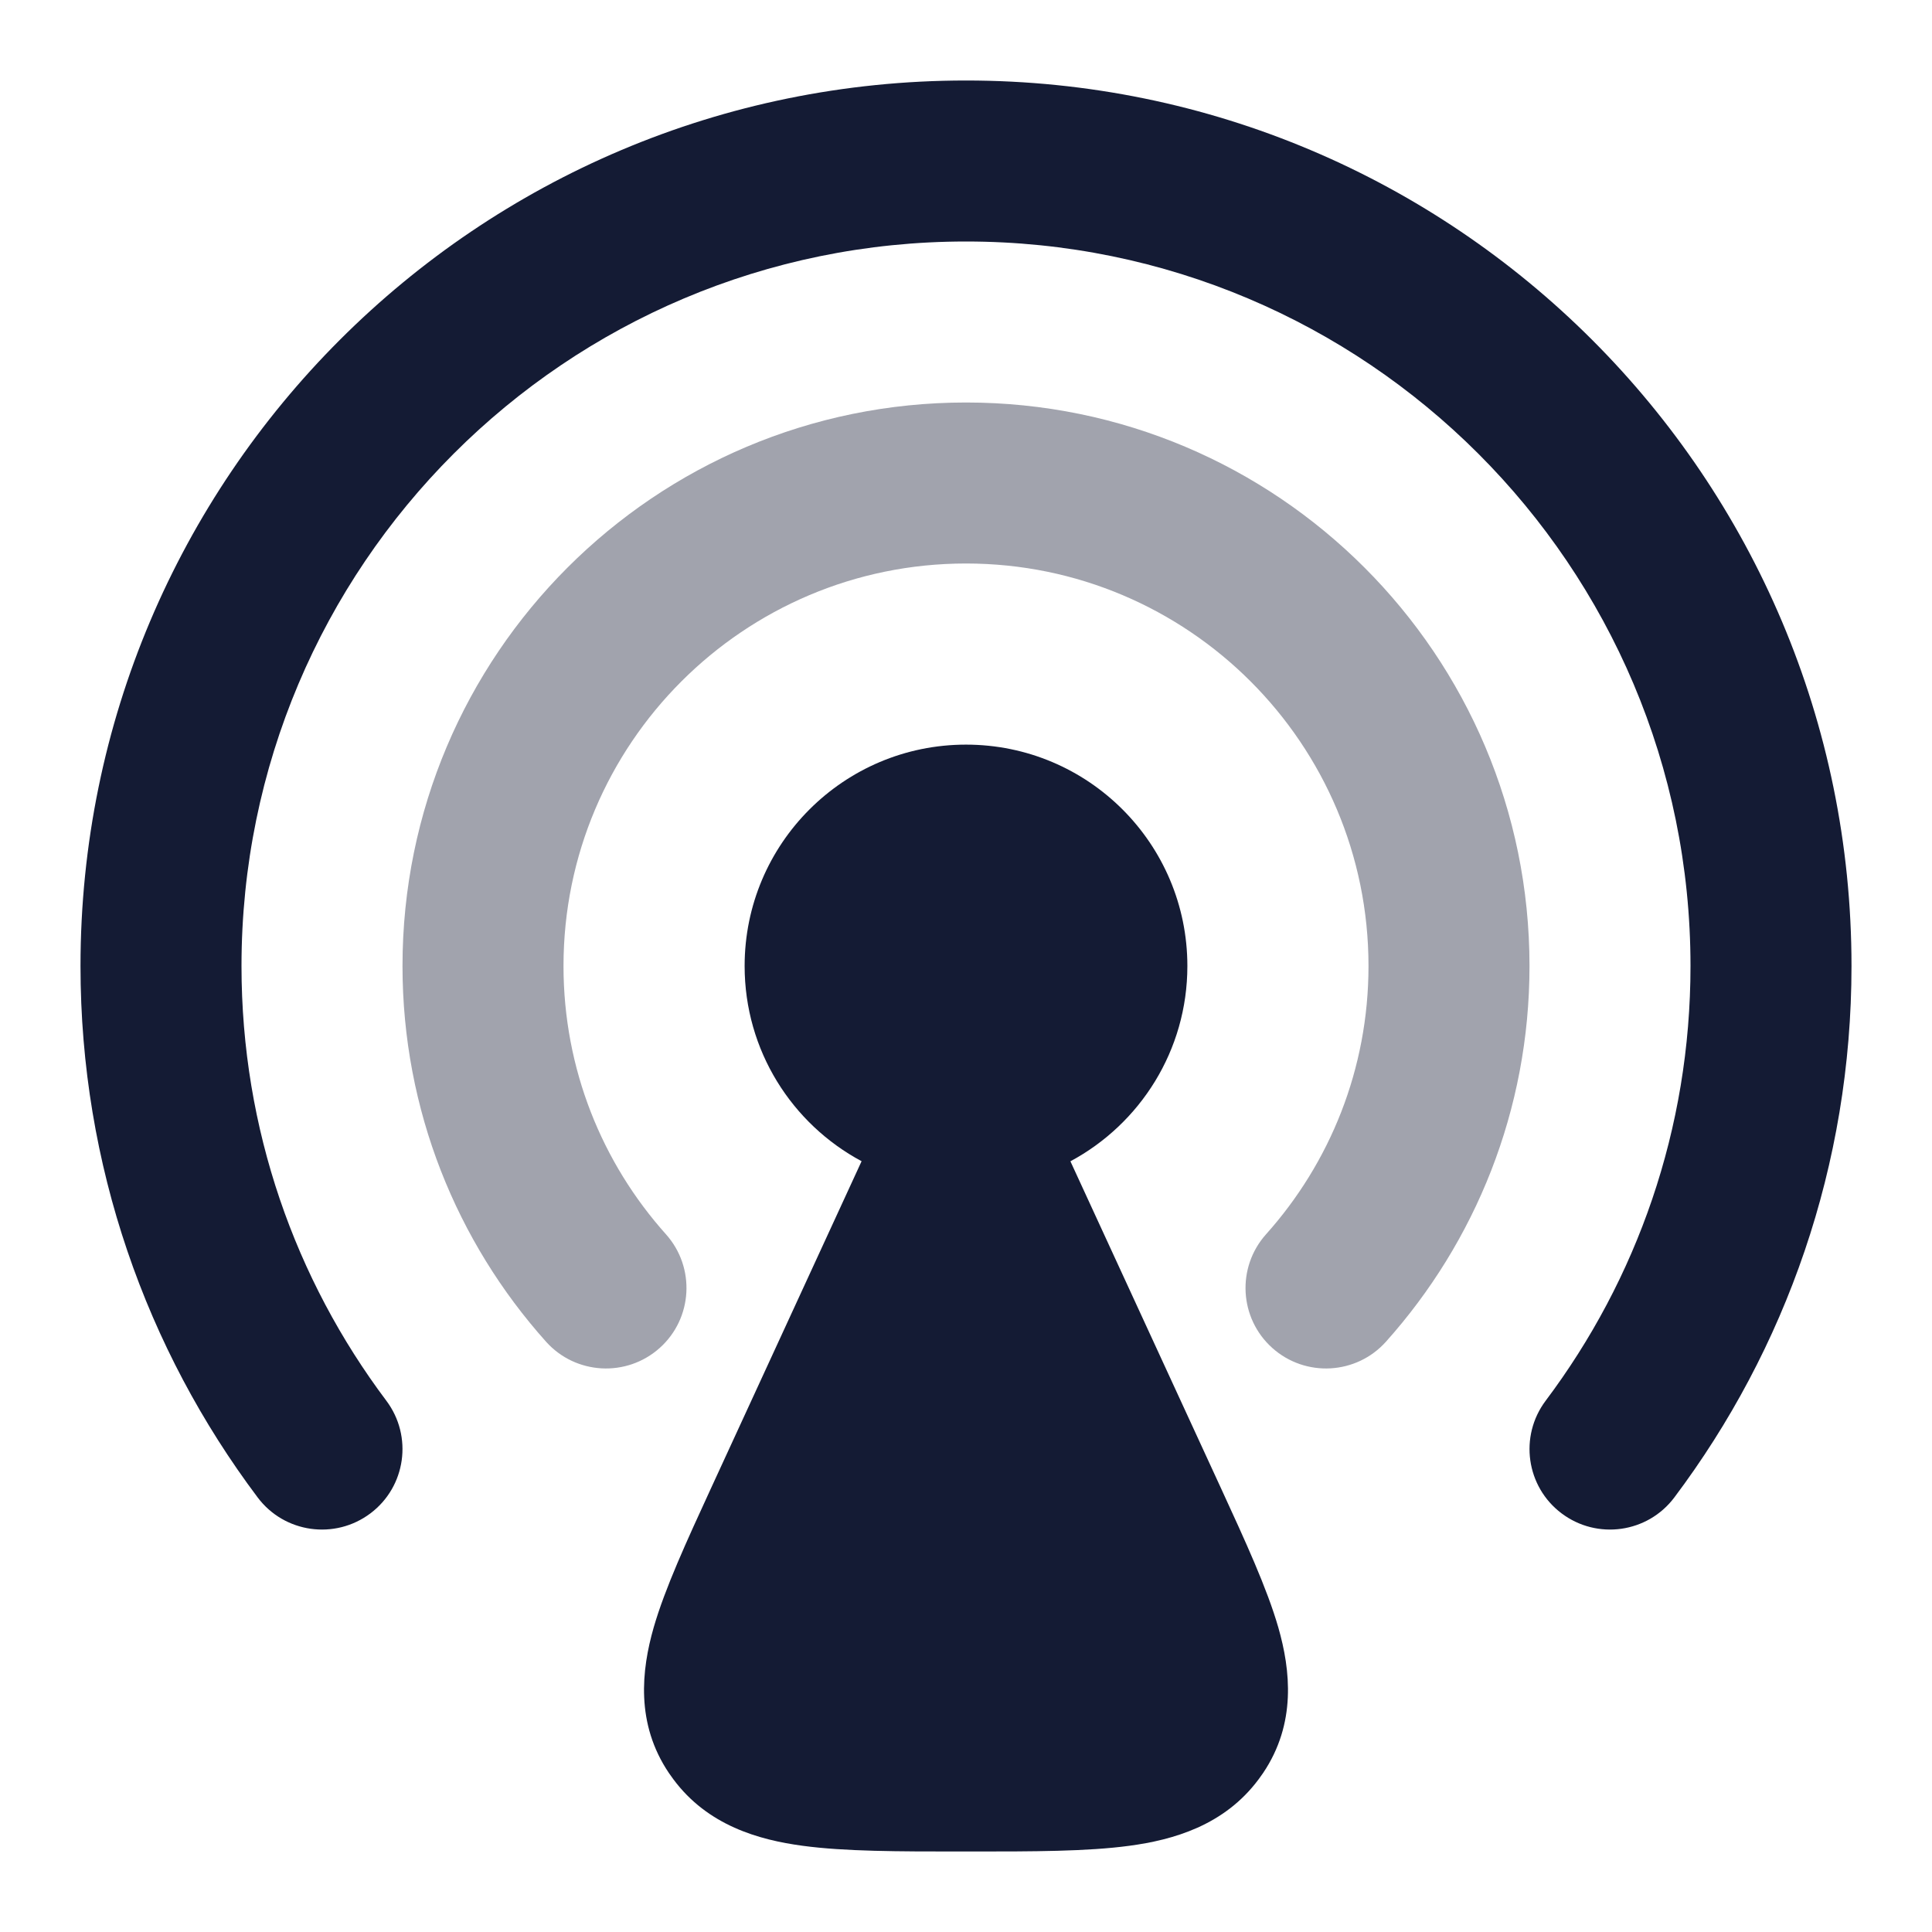 <svg width="24" height="24" viewBox="0 0 24 24" fill="none" xmlns="http://www.w3.org/2000/svg">
<path d="M12 9.25C10.481 9.25 9.25 10.481 9.25 12C9.25 13.05 9.838 13.962 10.703 14.425L8.828 18.497C8.531 19.143 8.261 19.729 8.12 20.218C7.969 20.746 7.894 21.41 8.31 22.026C8.328 22.052 8.346 22.077 8.365 22.103C8.791 22.677 9.426 22.856 9.971 22.929C10.495 23 11.168 23 11.932 23H12.067C12.831 23 13.505 23 14.029 22.929C14.574 22.856 15.208 22.677 15.635 22.103C15.654 22.077 15.672 22.052 15.69 22.026C16.106 21.41 16.031 20.746 15.88 20.218C15.739 19.729 15.469 19.143 15.172 18.497L13.297 14.426C14.162 13.962 14.75 13.05 14.75 12C14.75 10.481 13.519 9.25 12 9.25Z" fill="#141B34"/>
<path fill-rule="evenodd" clip-rule="evenodd" d="M12 3C7.029 3 3 7.029 3 12C3 14.028 3.669 15.896 4.799 17.4C5.131 17.842 5.042 18.469 4.601 18.8C4.159 19.132 3.532 19.043 3.201 18.602C1.819 16.763 1 14.476 1 12C1 5.925 5.925 1 12 1C18.075 1 23 5.925 23 12C23 14.476 22.181 16.763 20.799 18.602C20.468 19.043 19.841 19.132 19.399 18.8C18.958 18.469 18.869 17.842 19.201 17.4C20.331 15.896 21 14.028 21 12C21 7.029 16.971 3 12 3Z" fill="#141B34"/>
<path opacity="0.4" fill-rule="evenodd" clip-rule="evenodd" d="M12 7C9.239 7 7 9.239 7 12C7 13.281 7.481 14.448 8.273 15.333C8.641 15.745 8.606 16.377 8.195 16.745C7.783 17.113 7.151 17.078 6.783 16.667C5.675 15.429 5 13.792 5 12C5 8.134 8.134 5 12 5C15.866 5 19 8.134 19 12C19 13.792 18.325 15.429 17.217 16.667C16.849 17.078 16.217 17.113 15.805 16.745C15.394 16.377 15.359 15.745 15.727 15.333C16.519 14.448 17 13.281 17 12C17 9.239 14.761 7 12 7Z" fill="#141B34"/>
</svg>
